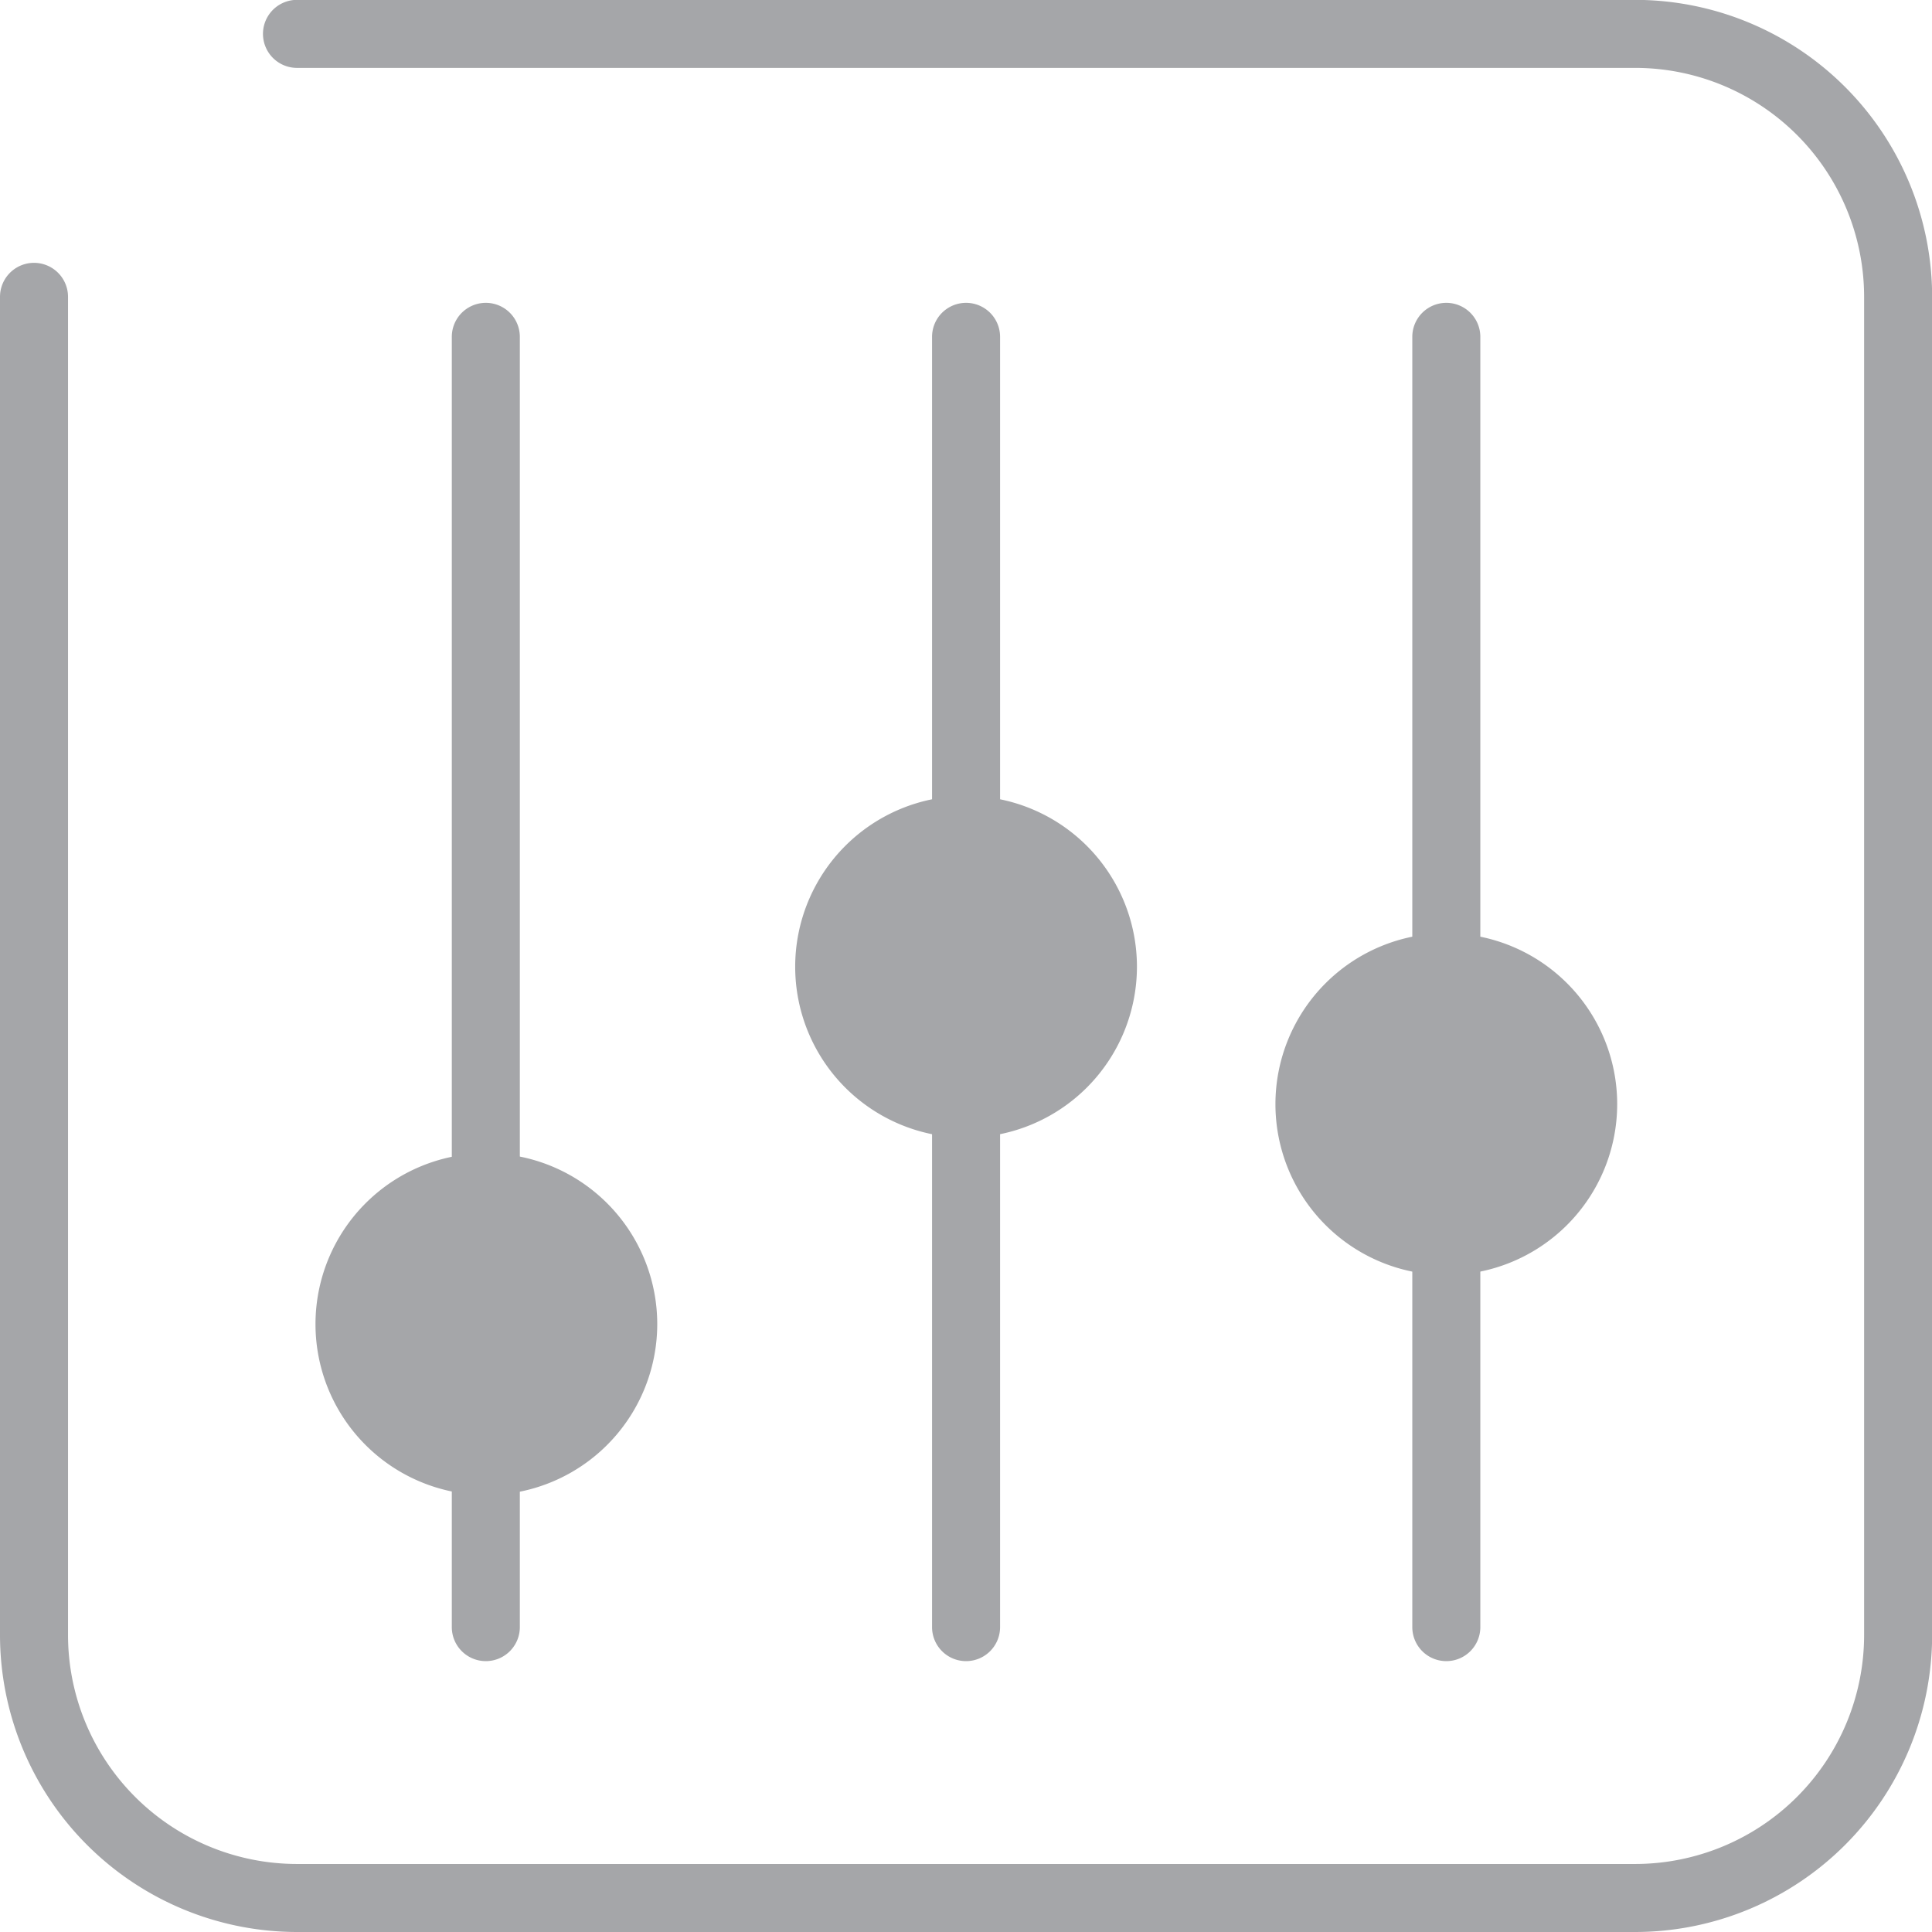 <svg id="filters-icon" data-name="filters-icon" width="28px" height="28px" xmlns="http://www.w3.org/2000/svg" viewBox="0 0 142.01 142.01"><defs><style>.filters-line{fill:#a5a6a9;}</style></defs><title>filters</title><path class="filters-line" d="M5359.88,502.39h-98.36a21.85,21.85,0,0,1-21.83-21.83V382.2a2.5,2.5,0,0,1,5,0v98.36a16.84,16.84,0,0,0,16.83,16.83h98.36a16.84,16.84,0,0,0,16.83-16.83V382.2a16.84,16.84,0,0,0-16.83-16.83h-98.36a2.5,2.5,0,0,1,0-5h98.36a21.85,21.85,0,0,1,21.83,21.83v98.36A21.85,21.85,0,0,1,5359.88,502.39Z" transform="translate(-5239.69 -360.38)"/><line class="filters-line" x1="35.71" y1="24.76" x2="35.71" y2="119.61"/><path class="filters-line" d="M5275.4,482.48a2.5,2.5,0,0,1-2.5-2.5V385.14a2.5,2.5,0,0,1,5,0V480A2.5,2.5,0,0,1,5275.4,482.48Z" transform="translate(-5239.69 -360.38)"/><circle class="filters-line" cx="35.71" cy="97.33" r="10.06"/><path class="filters-line" d="M5275.4,470.27A12.56,12.56,0,1,1,5288,457.71,12.57,12.57,0,0,1,5275.4,470.27Zm0-20.12a7.56,7.56,0,1,0,7.56,7.56A7.57,7.57,0,0,0,5275.4,450.15Z" transform="translate(-5239.69 -360.38)"/><line class="filters-line" x1="71.01" y1="24.76" x2="71.01" y2="119.61"/><path class="filters-line" d="M5310.7,482.48a2.5,2.5,0,0,1-2.5-2.5V385.14a2.5,2.5,0,0,1,5,0V480A2.5,2.5,0,0,1,5310.7,482.48Z" transform="translate(-5239.69 -360.38)"/><circle class="filters-line" cx="71.01" cy="71.11" r="10.06"/><path class="filters-line" d="M5310.7,444a12.56,12.56,0,1,1,12.56-12.56A12.57,12.57,0,0,1,5310.7,444Zm0-20.12a7.56,7.56,0,1,0,7.56,7.56A7.57,7.57,0,0,0,5310.7,423.92Z" transform="translate(-5239.69 -360.38)"/><line class="filters-line" x1="106.31" y1="24.76" x2="106.31" y2="119.61"/><path class="filters-line" d="M5346,482.48a2.5,2.5,0,0,1-2.5-2.5V385.14a2.5,2.5,0,0,1,5,0V480A2.5,2.5,0,0,1,5346,482.48Z" transform="translate(-5239.69 -360.38)"/><circle class="filters-line" cx="106.31" cy="81.17" r="10.06"/><path class="filters-line" d="M5346,454.1a12.56,12.56,0,1,1,12.56-12.56A12.57,12.57,0,0,1,5346,454.1Zm0-20.12a7.56,7.56,0,1,0,7.56,7.56A7.57,7.57,0,0,0,5346,434Z" transform="translate(-5239.69 -360.38)"/></svg>